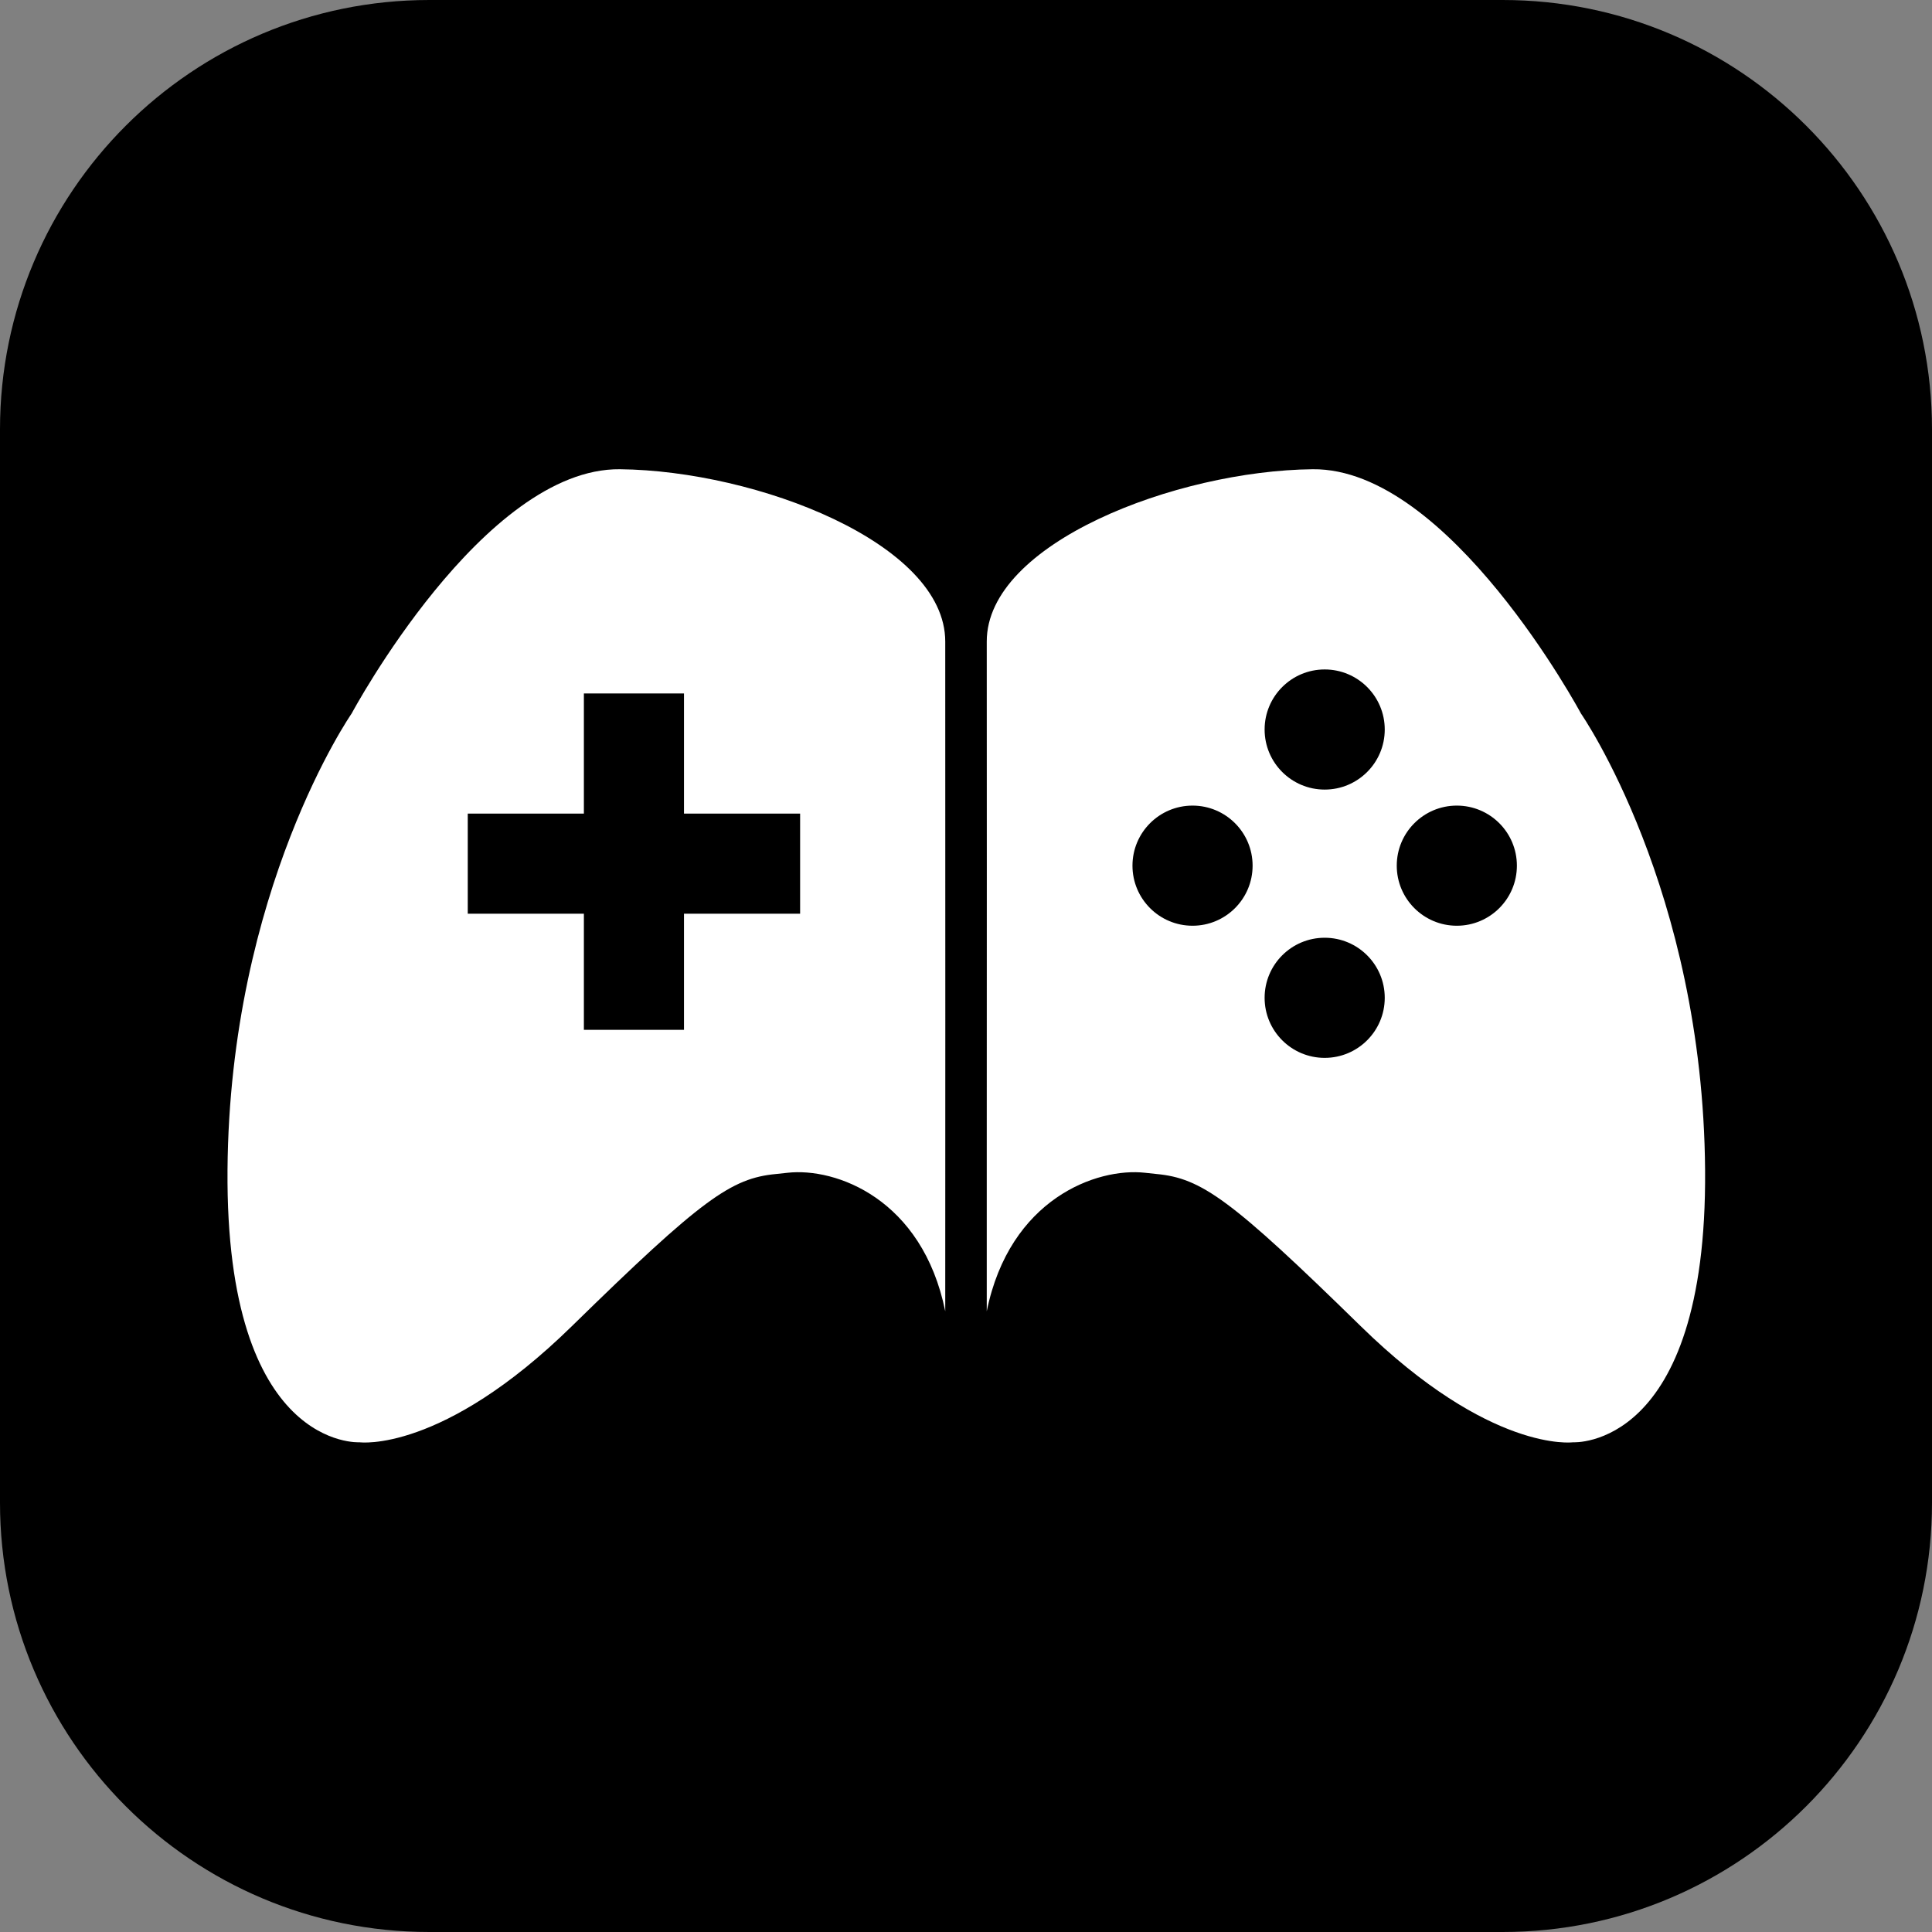 <?xml version="1.0" encoding="UTF-8"?>
<!-- Generated by Pixelmator Pro 3.6.13 -->
<svg width="1024" height="1024" viewBox="0 0 1024 1024" xmlns="http://www.w3.org/2000/svg" xmlns:xlink="http://www.w3.org/1999/xlink">
    <rect x="0" y="0" width="1024" height="1024" fill="#808080" stroke="none"/>
    <path id="Rounded-Rectangle-copy" fill="#000000" fill-rule="evenodd" stroke="none" d="M 0 796.444 C -0 922.12 101.88 1024 227.556 1024 L 796.444 1024 C 922.12 1024 1024 922.12 1024 796.444 L 1024 227.556 C 1024 101.88 922.12 0 796.444 0 L 227.556 0 C 101.88 0 0 101.88 0 227.556 Z"/>
    <mask id="mask1" maskUnits="userSpaceOnUse" maskContentUnits="userSpaceOnUse" mask-type="alpha">
        <linearGradient id="linearGradient1" x1="512.08" y1="935.72" x2="512.08" y2="86.72" gradientUnits="userSpaceOnUse">
            <stop offset="0" stop-color="#b7b7b7" stop-opacity="1"/>
            <stop offset="1" stop-color="#ffffff" stop-opacity="1"/>
        </linearGradient>
        <path id="Rounded-Rectangle" fill="url(#linearGradient1)" fill-rule="evenodd" stroke="none" visibility="hidden" d="M 0 796.444 C -0 922.12 101.88 1024 227.556 1024 L 796.444 1024 C 922.12 1024 1024 922.12 1024 796.444 L 1024 227.556 C 1024 101.88 922.12 0 796.444 0 L 227.556 0 C 101.88 0 0 101.88 0 227.556 Z"/>
    </mask>
    <g id="Group" mask="url(#mask1)"/>
    <g id="g1">
        <path id="Shape-copy-3" fill="#ffffff" fill-rule="evenodd" stroke="none" d="M 612.968 622.244 C 611.128 622.071 609.118 621.844 606.971 621.601 C 581.319 618.697 535.122 635.38 523 695 C 522.984 694.908 522.976 649.439 523 614 C 523.057 530.036 523.03 382.036 523 340 C 522.963 287.902 623.348 249.47 695.741 248.706 C 768.134 247.941 837.94 378.171 837.94 378.171 C 837.94 378.171 902.607 471.347 903.734 620.122 C 904.86 768.896 833.695 764.443 833.695 764.443 C 833.695 764.443 790.075 770.286 721.209 702.894 C 652.343 635.503 636.786 624.477 612.968 622.244 Z M 702.108 497.024 C 719.69 497.024 733.944 511.277 733.944 528.859 C 733.944 546.442 719.69 560.695 702.108 560.695 C 684.526 560.695 670.272 546.442 670.272 528.859 C 670.272 511.277 684.526 497.024 702.108 497.024 Z M 632.069 426.985 C 649.652 426.985 663.905 441.239 663.905 458.821 C 663.905 476.403 649.652 490.657 632.069 490.657 C 614.487 490.657 600.234 476.403 600.234 458.821 C 600.234 441.239 614.487 426.985 632.069 426.985 Z M 803.982 458.821 C 803.982 441.239 789.729 426.985 772.146 426.985 C 754.564 426.985 740.311 441.239 740.311 458.821 C 740.311 476.403 754.564 490.657 772.146 490.657 C 789.729 490.657 803.982 476.403 803.982 458.821 Z M 733.944 386.66 C 733.944 369.078 719.69 354.824 702.108 354.824 C 684.526 354.824 670.272 369.078 670.272 386.66 C 670.272 404.242 684.526 418.496 702.108 418.496 C 719.69 418.496 733.944 404.242 733.944 386.66 Z M 501 695 C 501.054 695 501.047 399.961 501 340 C 500.959 287.902 400.97 249.47 328.576 248.706 C 256.183 247.941 186.377 378.171 186.377 378.171 C 186.377 378.171 121.71 471.347 120.584 620.122 C 119.457 768.896 190.622 764.443 190.622 764.443 C 190.622 764.443 234.242 770.286 303.108 702.894 C 371.974 635.503 387.531 624.477 411.349 622.244 C 413.189 622.071 415.199 621.844 417.346 621.601 C 442.998 618.697 488.878 635.38 501 695 Z M 362.528 545.838 L 309.468 545.838 L 309.468 484.289 L 247.919 484.289 L 247.919 431.23 L 309.468 431.23 L 309.468 367.559 L 362.528 367.559 L 362.528 431.23 L 424.077 431.23 L 424.077 484.289 L 362.528 484.289 L 362.528 545.838 Z"/>
    </g>
</svg>
